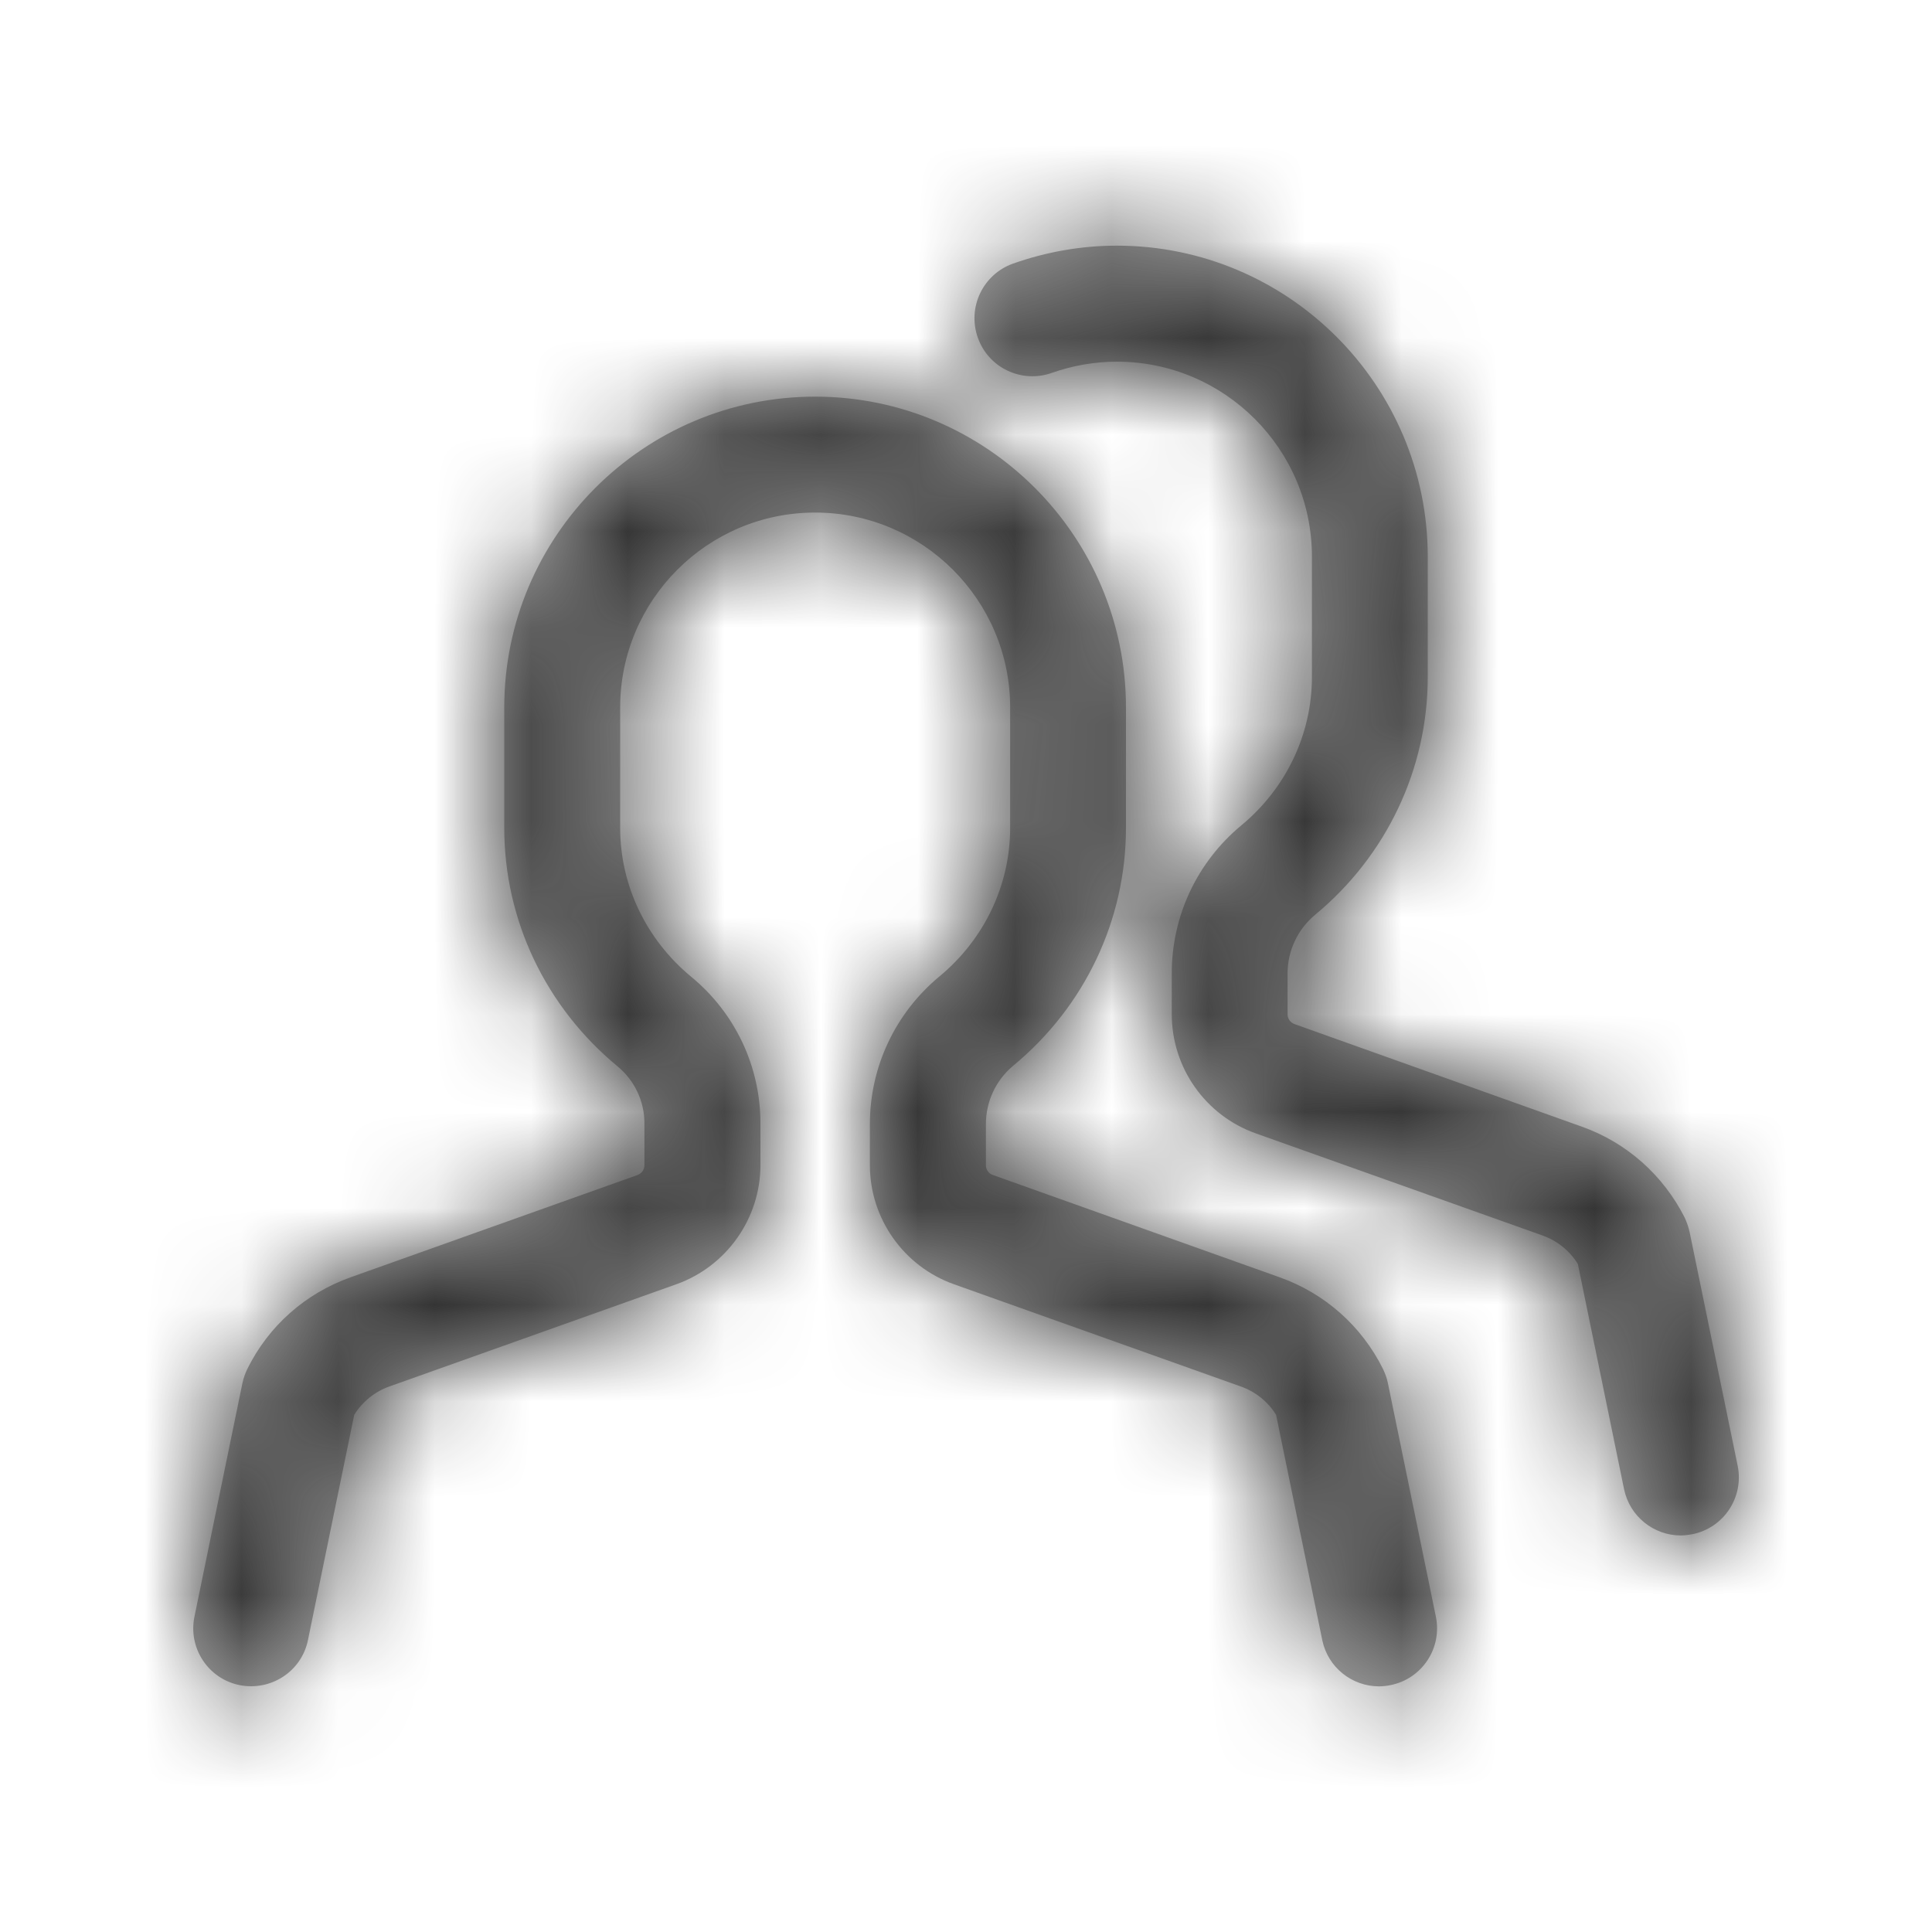 <?xml version="1.0" encoding="UTF-8"?>
<svg width="20px" height="20px" viewBox="0 0 20 20" version="1.1" xmlns="http://www.w3.org/2000/svg" xmlns:xlink="http://www.w3.org/1999/xlink">
    <title>Icon/Users</title>
    <defs>
        <polygon id="path-1" points="0 20 20 20 20 0 0 0"></polygon>
        <path d="M8.438,4.106 C10.213,4.106 11.656,5.55 11.656,7.324 L11.656,8.57 C11.656,9.52 11.232,10.418 10.489,11.032 C10.309,11.182 10.206,11.403 10.206,11.637 L10.206,12.062 C10.206,12.107 10.233,12.148 10.277,12.163 L13.248,13.223 C13.714,13.389 14.095,13.726 14.316,14.17 C14.338,14.217 14.357,14.266 14.367,14.316 L14.864,16.735 C14.931,17.061 14.722,17.378 14.396,17.444 C14.357,17.452 14.316,17.457 14.275,17.457 C13.996,17.457 13.746,17.261 13.688,16.978 L13.21,14.646 C13.126,14.511 12.998,14.407 12.845,14.353 L9.874,13.294 C9.355,13.109 9.005,12.614 9.005,12.062 L9.005,11.637 C9.005,11.044 9.268,10.487 9.725,10.108 C10.19,9.723 10.457,9.162 10.457,8.57 L10.457,7.324 C10.457,6.211 9.55,5.306 8.438,5.306 C7.325,5.306 6.42,6.211 6.42,7.324 L6.42,8.57 C6.42,9.165 6.689,9.727 7.157,10.113 C7.611,10.487 7.872,11.04 7.872,11.628 L7.872,12.061 C7.872,12.613 7.522,13.108 7.003,13.294 L4.03,14.353 C3.878,14.407 3.752,14.511 3.667,14.646 L3.188,16.978 C3.122,17.302 2.805,17.509 2.479,17.444 C2.155,17.378 1.946,17.061 2.013,16.735 L2.51,14.316 C2.521,14.266 2.538,14.217 2.561,14.17 C2.781,13.725 3.162,13.389 3.628,13.223 L6.599,12.164 C6.643,12.148 6.671,12.107 6.671,12.061 L6.671,11.628 C6.671,11.399 6.569,11.185 6.393,11.039 C5.647,10.423 5.22,9.524 5.22,8.57 L5.22,7.324 C5.22,5.55 6.663,4.106 8.438,4.106 Z M11.562,2.543 C13.336,2.543 14.78,3.987 14.78,5.763 L14.78,7.008 C14.78,7.958 14.355,8.857 13.614,9.47 C13.434,9.62 13.329,9.841 13.329,10.075 L13.329,10.499 C13.329,10.546 13.357,10.585 13.4,10.601 L16.372,11.662 C16.84,11.828 17.218,12.165 17.441,12.607 C17.462,12.655 17.48,12.704 17.491,12.755 L17.988,15.172 C18.055,15.498 17.846,15.816 17.52,15.882 C17.48,15.889 17.439,15.895 17.399,15.895 C17.12,15.895 16.87,15.698 16.812,15.415 L16.334,13.085 C16.25,12.948 16.122,12.845 15.969,12.79 L12.998,11.732 C12.479,11.547 12.13,11.053 12.13,10.499 L12.13,10.075 C12.13,9.482 12.392,8.925 12.848,8.546 C13.313,8.162 13.581,7.601 13.581,7.008 L13.581,5.763 C13.581,4.649 12.675,3.744 11.562,3.744 C11.332,3.744 11.105,3.784 10.889,3.86 C10.575,3.971 10.233,3.808 10.123,3.497 C10.011,3.184 10.174,2.841 10.486,2.729 C10.832,2.607 11.194,2.543 11.562,2.543 Z" id="path-3"></path>
    </defs>
    <g id="Icon/Users" stroke="none" stroke-width="1" fill="none" fill-rule="evenodd">
        <mask id="mask-2" fill="white">
            <use xlink:href="#path-1"></use>
        </mask>
        <g id="icon-users"></g>
        <mask id="mask-4" fill="white">
            <use xlink:href="#path-3"></use>
        </mask>
        <use id="icon-users" fill="#A6A6A6" xlink:href="#path-3"></use>
        <rect id="Color" fill="#333333" mask="url(#mask-4)" x="0" y="0" width="20" height="20"></rect>
    </g>
</svg>